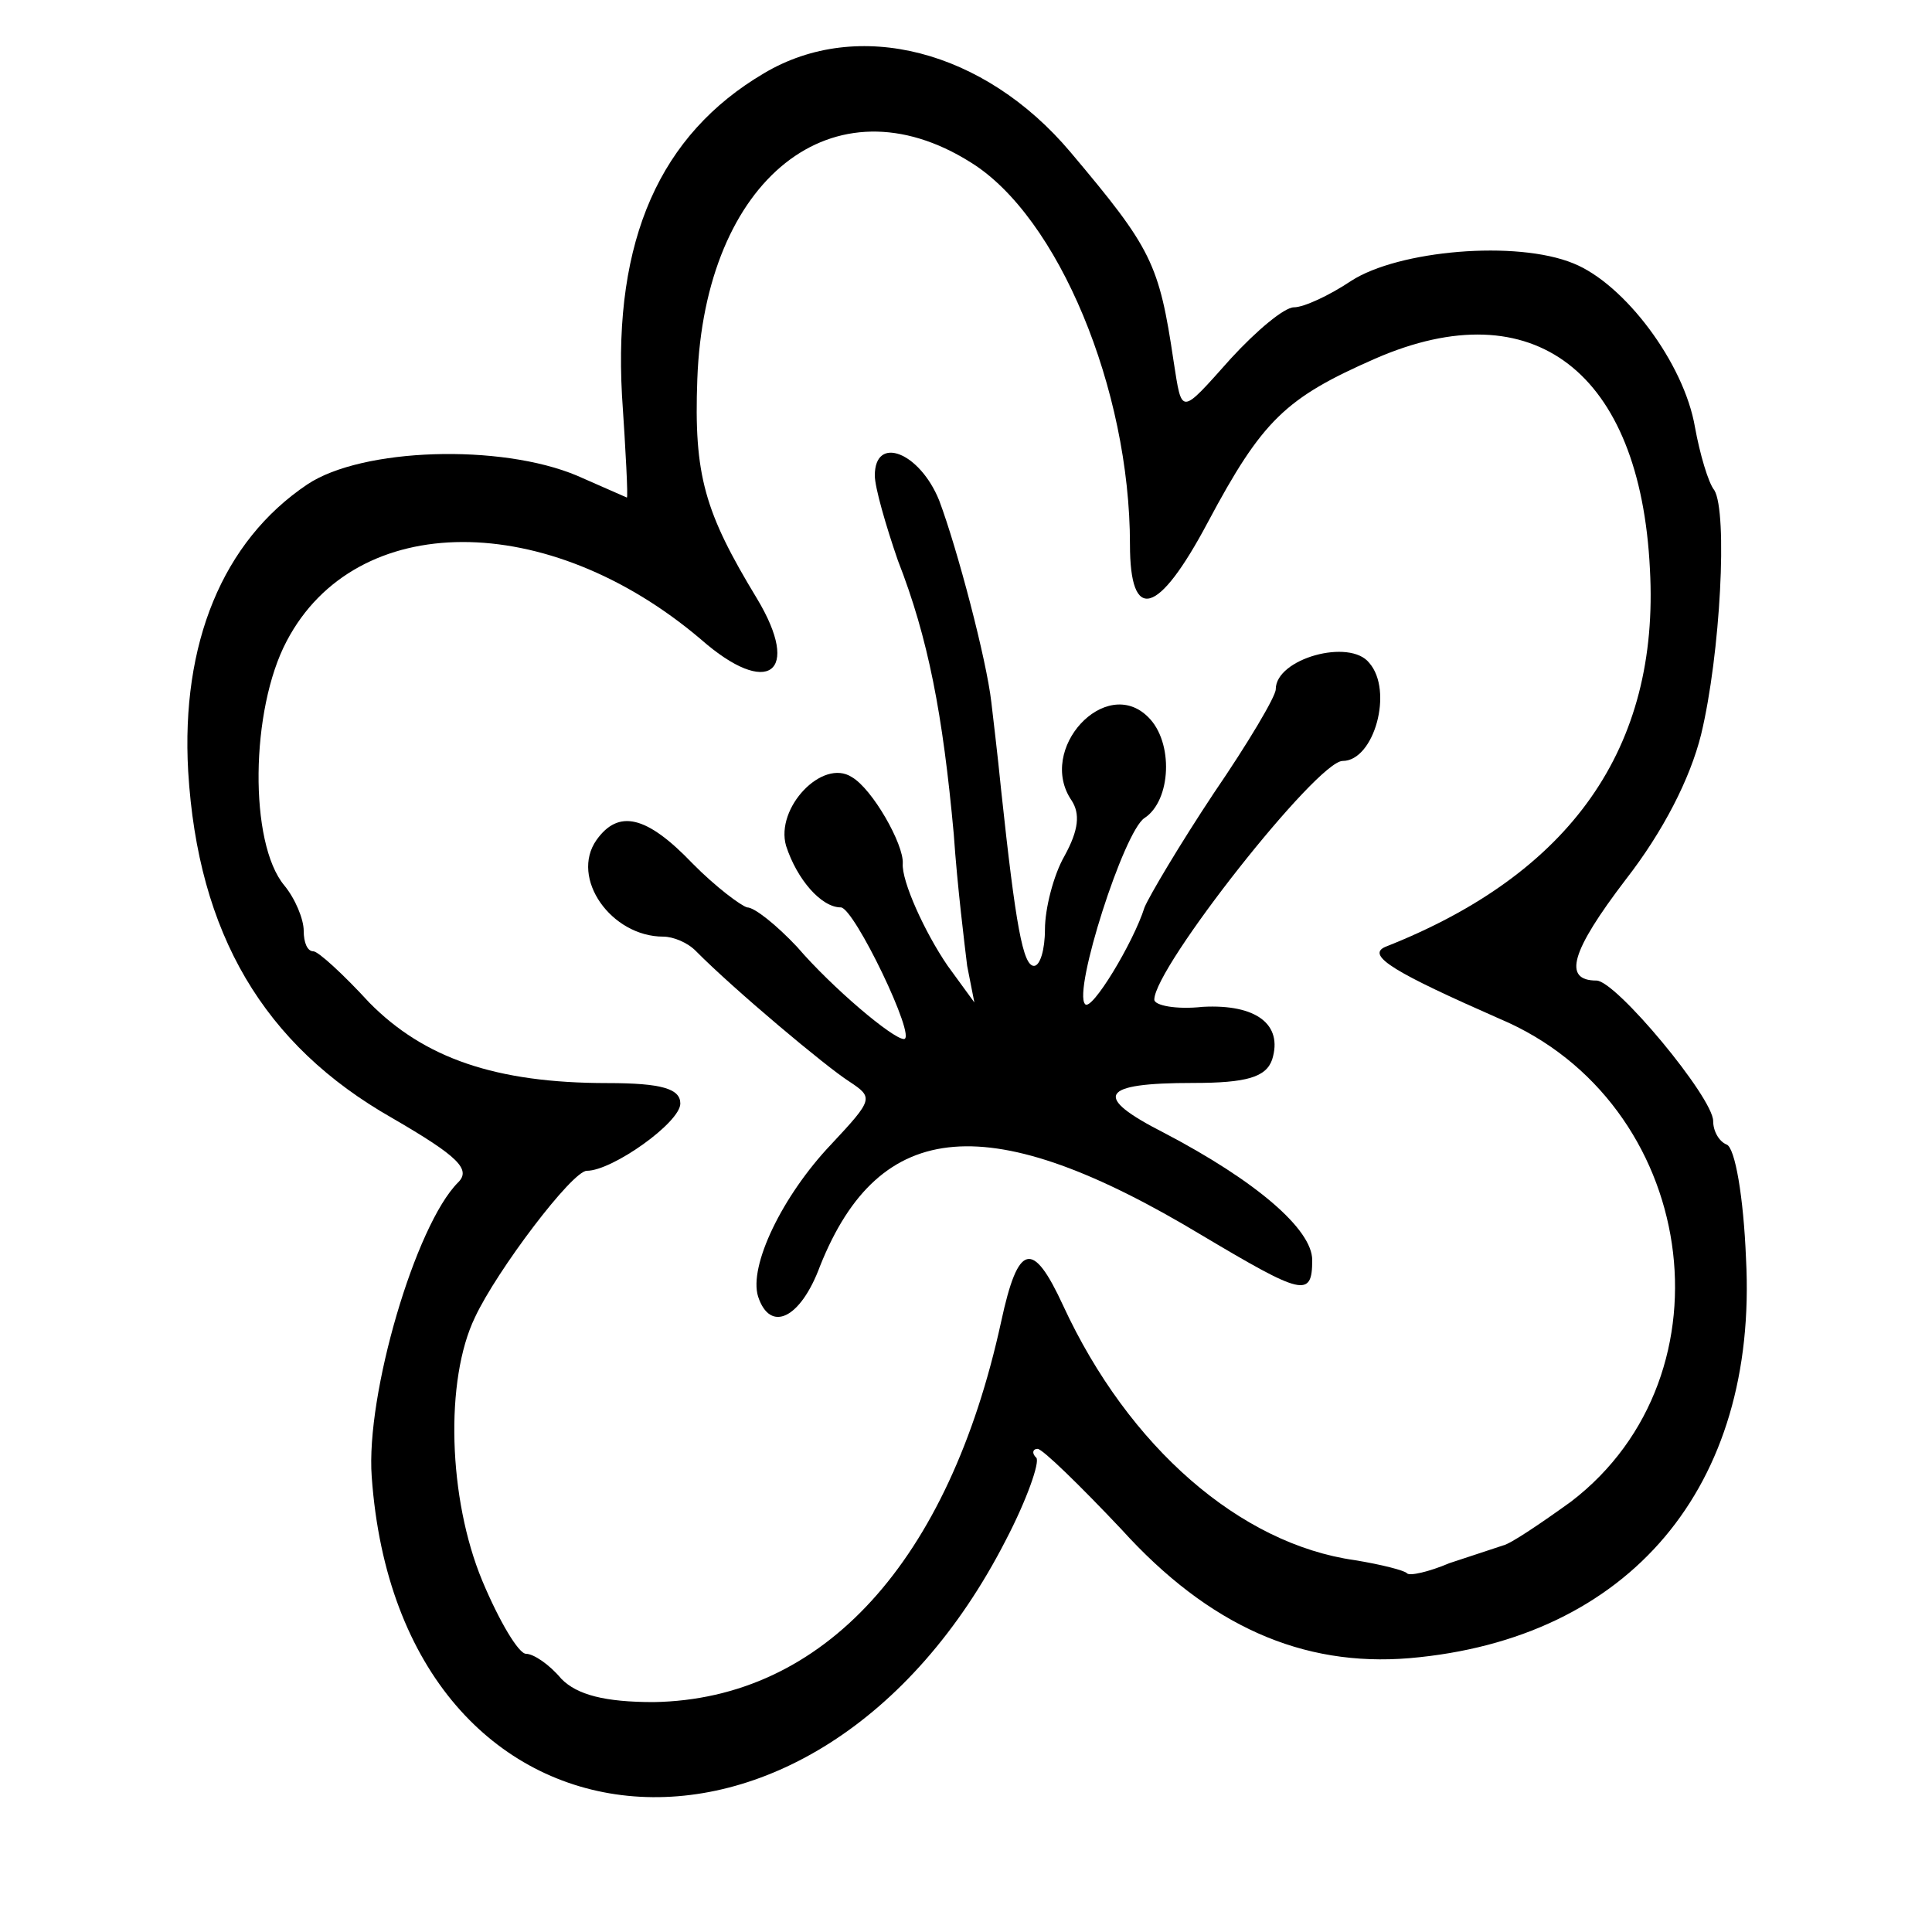 <svg width="15" height="15" viewBox="0 0 15 15" fill="none" xmlns="http://www.w3.org/2000/svg">
<path d="M5.933 0.568C5.122 1.045 4.763 1.863 4.829 3.068C4.858 3.499 4.877 3.863 4.867 3.863C4.867 3.863 4.688 3.784 4.48 3.693C3.886 3.443 2.811 3.477 2.386 3.761C1.726 4.204 1.405 4.999 1.461 5.988C1.537 7.249 2.046 8.113 3.046 8.681C3.556 8.977 3.66 9.079 3.556 9.181C3.226 9.511 2.839 10.829 2.886 11.465C3.103 14.522 6.329 14.852 7.811 11.954C7.971 11.647 8.075 11.352 8.046 11.318C8.009 11.284 8.018 11.249 8.056 11.249C8.094 11.249 8.386 11.534 8.707 11.874C9.386 12.624 10.112 12.943 10.943 12.874C12.65 12.727 13.65 11.545 13.556 9.772C13.537 9.295 13.471 8.909 13.405 8.886C13.348 8.863 13.301 8.784 13.301 8.704C13.301 8.522 12.546 7.613 12.395 7.613C12.131 7.613 12.197 7.386 12.622 6.829C12.914 6.454 13.122 6.045 13.207 5.704C13.358 5.079 13.414 3.977 13.31 3.806C13.263 3.749 13.197 3.522 13.16 3.318C13.075 2.818 12.612 2.204 12.216 2.045C11.773 1.863 10.858 1.943 10.49 2.181C10.32 2.295 10.122 2.386 10.046 2.386C9.971 2.386 9.754 2.568 9.556 2.784C9.16 3.227 9.178 3.227 9.112 2.806C8.999 2.045 8.943 1.931 8.311 1.181C7.641 0.386 6.66 0.136 5.933 0.568ZM7.537 1.261C8.216 1.681 8.773 3.022 8.773 4.227C8.773 4.84 8.99 4.784 9.377 4.056C9.801 3.261 9.98 3.09 10.678 2.784C11.905 2.249 12.735 2.886 12.81 4.42C12.886 5.806 12.197 6.784 10.754 7.352C10.603 7.42 10.839 7.556 11.641 7.909C13.178 8.556 13.49 10.67 12.197 11.659C11.961 11.829 11.726 11.988 11.669 11.999C11.603 12.022 11.424 12.079 11.254 12.136C11.094 12.204 10.943 12.238 10.924 12.215C10.905 12.193 10.726 12.147 10.518 12.113C9.631 11.988 8.763 11.238 8.254 10.136C8.018 9.624 7.905 9.647 7.773 10.261C7.367 12.124 6.395 13.193 5.075 13.215C4.697 13.215 4.48 13.159 4.358 13.034C4.263 12.92 4.141 12.84 4.084 12.84C4.027 12.84 3.877 12.59 3.744 12.272C3.48 11.636 3.452 10.715 3.688 10.227C3.858 9.863 4.443 9.09 4.556 9.09C4.754 9.09 5.282 8.715 5.282 8.568C5.282 8.454 5.141 8.409 4.716 8.409C3.848 8.409 3.292 8.215 2.867 7.784C2.669 7.568 2.471 7.386 2.433 7.386C2.386 7.386 2.358 7.318 2.358 7.227C2.358 7.136 2.292 6.977 2.207 6.874C1.933 6.545 1.943 5.511 2.226 4.977C2.763 3.954 4.254 3.954 5.443 4.965C5.961 5.42 6.226 5.227 5.877 4.647C5.471 3.977 5.386 3.693 5.414 2.943C5.471 1.386 6.471 0.59 7.537 1.261Z" fill="black"/>
<path d="M6.792 3.692C6.792 3.783 6.877 4.079 6.971 4.351C7.207 4.954 7.32 5.545 7.405 6.476C7.433 6.886 7.49 7.34 7.509 7.499L7.565 7.783L7.358 7.499C7.179 7.238 6.999 6.84 7.009 6.704C7.018 6.556 6.773 6.124 6.613 6.033C6.386 5.886 6.018 6.272 6.103 6.567C6.188 6.829 6.377 7.045 6.528 7.045C6.631 7.045 7.122 8.067 7.018 8.067C6.933 8.067 6.462 7.67 6.188 7.351C6.028 7.181 5.858 7.045 5.801 7.045C5.754 7.033 5.556 6.886 5.377 6.704C5.018 6.329 4.801 6.283 4.631 6.522C4.424 6.817 4.745 7.272 5.15 7.272C5.226 7.272 5.339 7.317 5.405 7.386C5.697 7.681 6.414 8.283 6.594 8.397C6.782 8.522 6.782 8.533 6.452 8.886C6.075 9.283 5.811 9.829 5.886 10.067C5.98 10.351 6.216 10.238 6.367 9.829C6.83 8.67 7.688 8.601 9.33 9.59C10.113 10.056 10.188 10.079 10.188 9.783C10.188 9.545 9.754 9.17 9.037 8.795C8.48 8.511 8.537 8.408 9.264 8.408C9.679 8.408 9.83 8.363 9.877 8.226C9.962 7.954 9.754 7.795 9.339 7.817C9.131 7.84 8.962 7.806 8.962 7.761C8.962 7.511 10.226 5.908 10.424 5.908C10.669 5.908 10.82 5.363 10.631 5.147C10.48 4.954 9.905 5.113 9.905 5.351C9.905 5.408 9.688 5.772 9.424 6.158C9.16 6.556 8.924 6.954 8.886 7.045C8.801 7.317 8.471 7.863 8.424 7.795C8.33 7.692 8.726 6.454 8.886 6.351C9.094 6.215 9.113 5.761 8.914 5.567C8.584 5.238 8.047 5.817 8.32 6.215C8.386 6.317 8.377 6.442 8.264 6.647C8.179 6.795 8.113 7.056 8.113 7.215C8.113 7.374 8.075 7.499 8.028 7.499C7.943 7.499 7.886 7.192 7.773 6.136C7.745 5.851 7.707 5.545 7.697 5.454C7.66 5.124 7.433 4.261 7.292 3.886C7.141 3.511 6.792 3.374 6.792 3.692Z" fill="black"/>
</svg>
